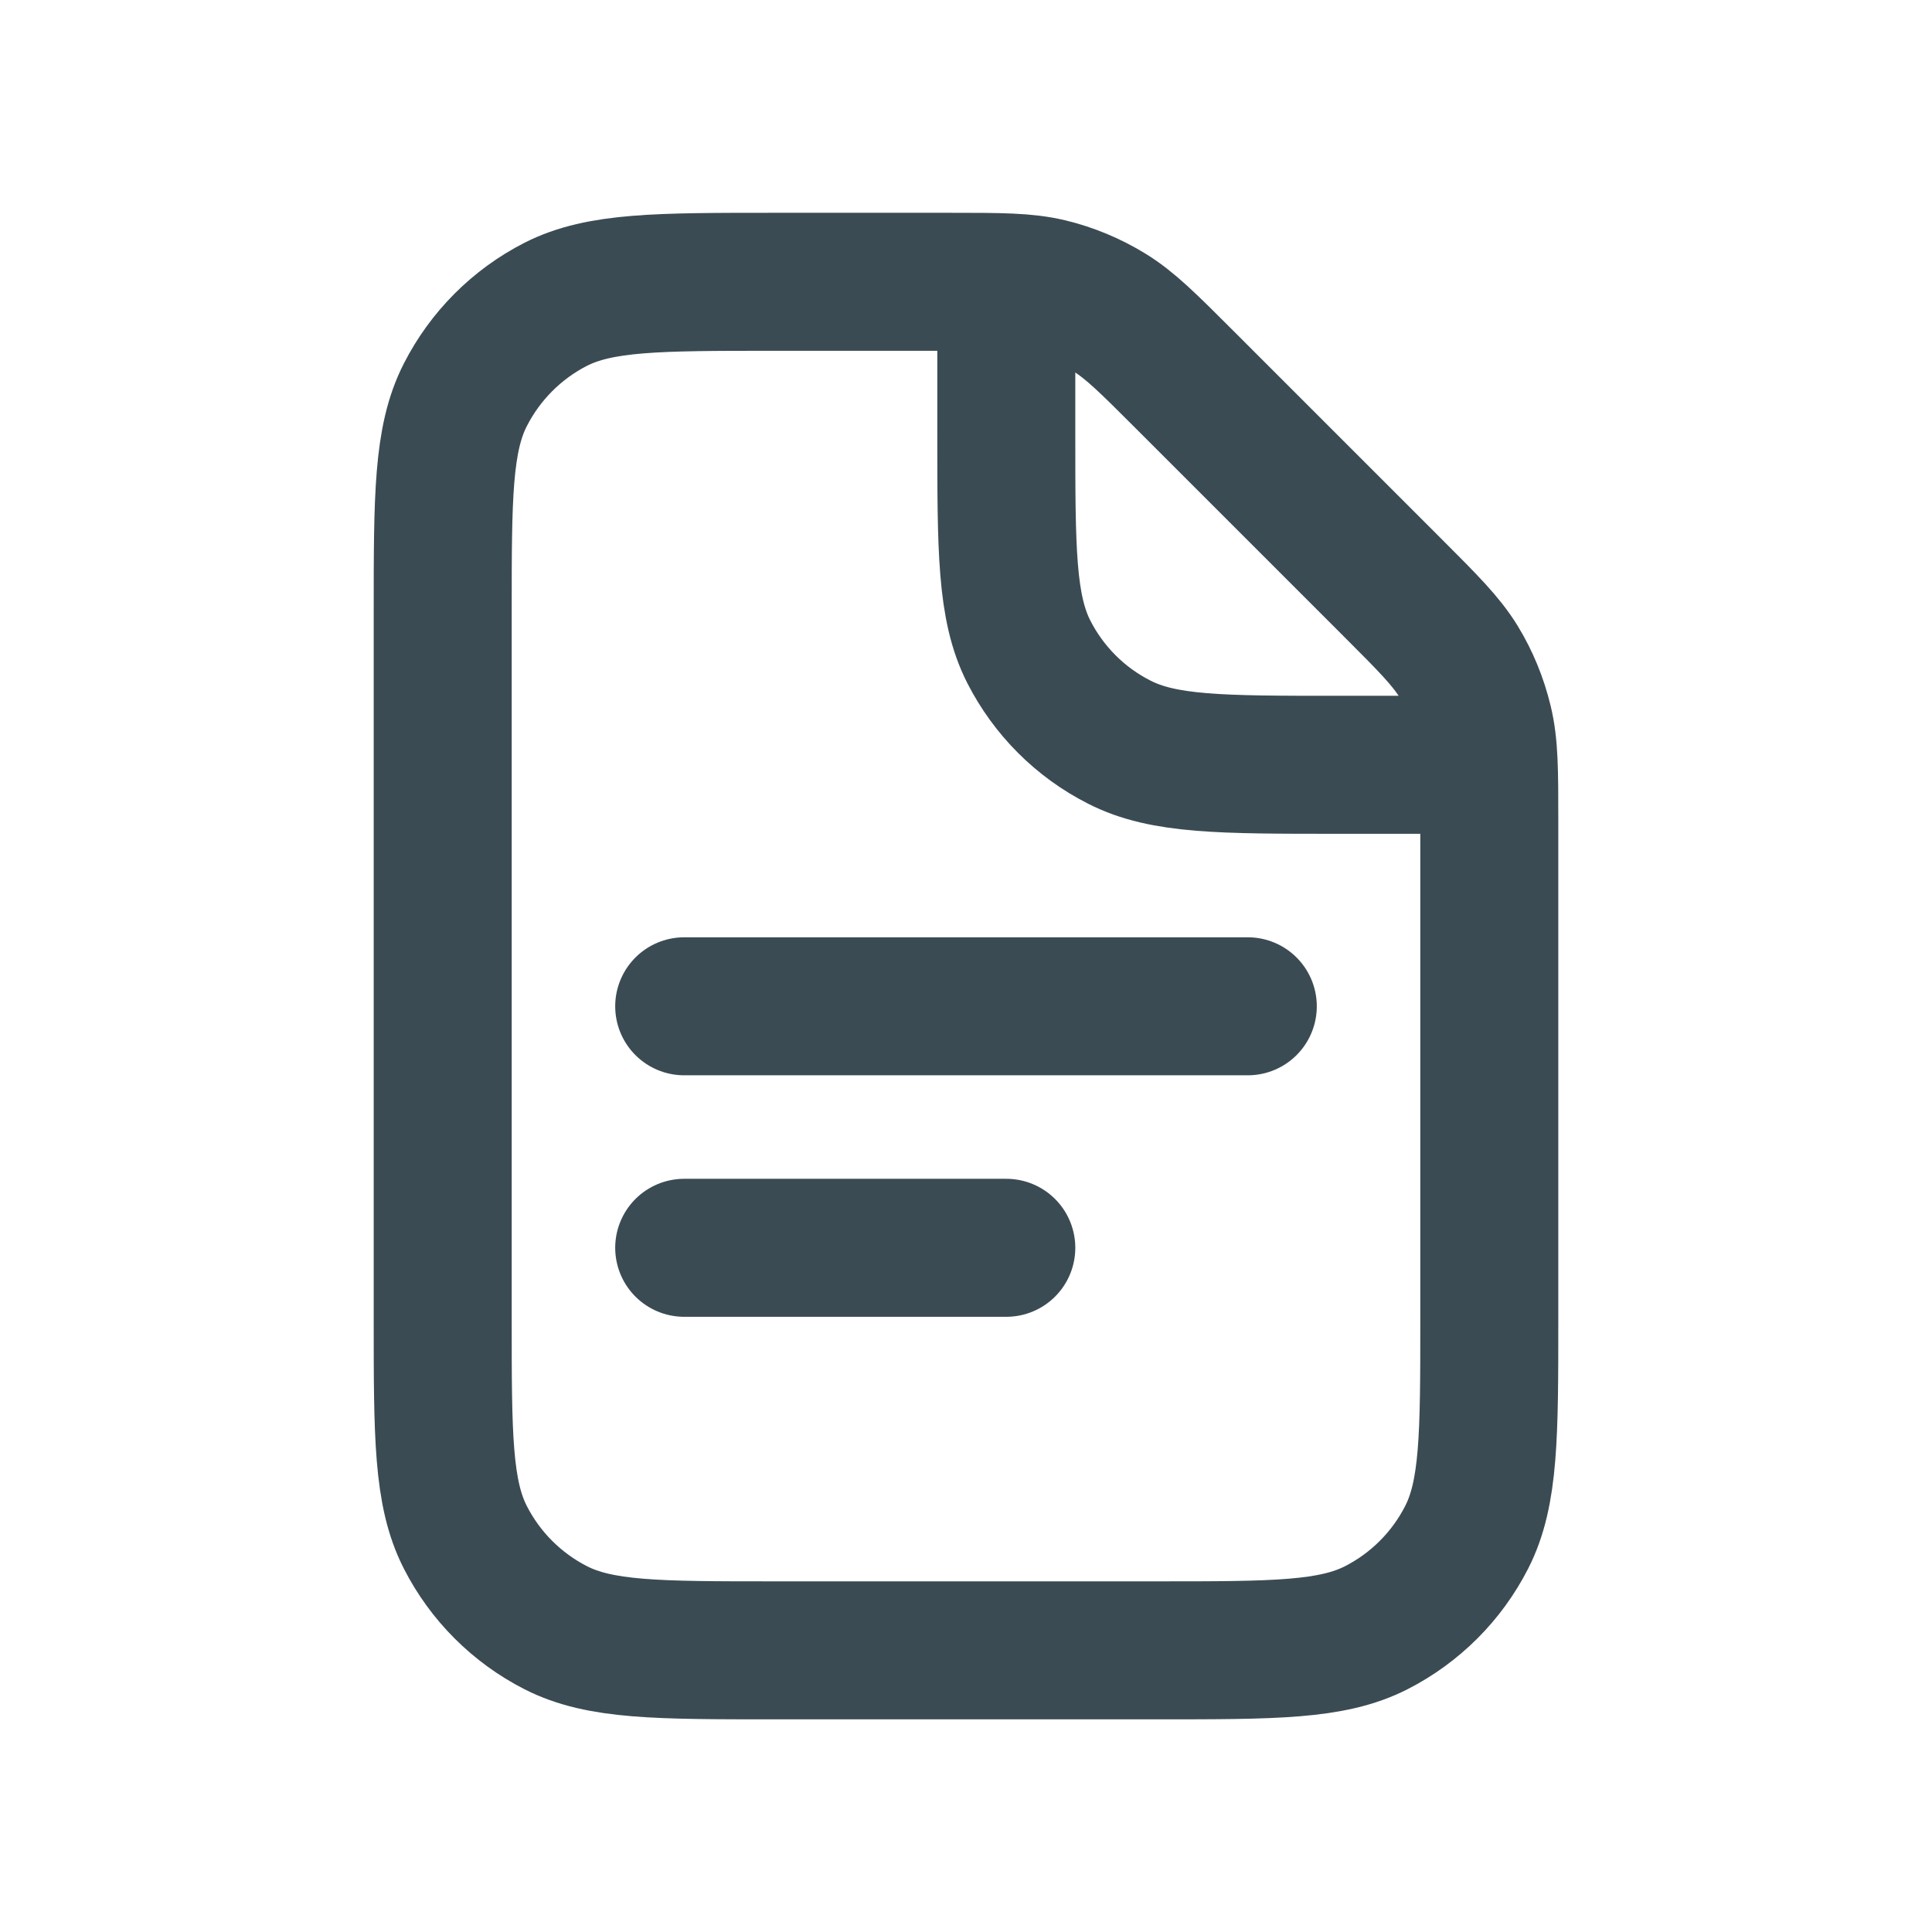 <svg width="14" height="14" viewBox="0 0 14 14" fill="none" xmlns="http://www.w3.org/2000/svg">
<path d="M4.958 7.292L9.042 7.292" stroke="#3B4B53" stroke-linecap="round"/>
<path d="M4.958 9.042L7.292 9.042" stroke="#3B4B53" stroke-linecap="round"/>
<path d="M3.208 4.442C3.208 3.602 3.208 3.182 3.372 2.861C3.516 2.579 3.745 2.349 4.027 2.205C4.348 2.042 4.768 2.042 5.608 2.042H6.881C7.248 2.042 7.431 2.042 7.604 2.083C7.757 2.12 7.903 2.181 8.037 2.263C8.189 2.356 8.319 2.486 8.578 2.745L10.089 4.256C10.348 4.515 10.478 4.645 10.571 4.796C10.653 4.93 10.713 5.077 10.75 5.23C10.792 5.402 10.792 5.586 10.792 5.953V9.559C10.792 10.399 10.792 10.819 10.628 11.14C10.484 11.422 10.255 11.651 9.973 11.795C9.652 11.959 9.232 11.959 8.392 11.959H5.608C4.768 11.959 4.348 11.959 4.027 11.795C3.745 11.651 3.516 11.422 3.372 11.14C3.208 10.819 3.208 10.399 3.208 9.559V4.442Z" stroke="#3B4B53"/>
<path d="M7.292 2.042V3.142C7.292 3.982 7.292 4.402 7.455 4.723C7.599 5.005 7.828 5.235 8.111 5.378C8.432 5.542 8.852 5.542 9.692 5.542H10.792" stroke="#3B4B53"/>
</svg>
